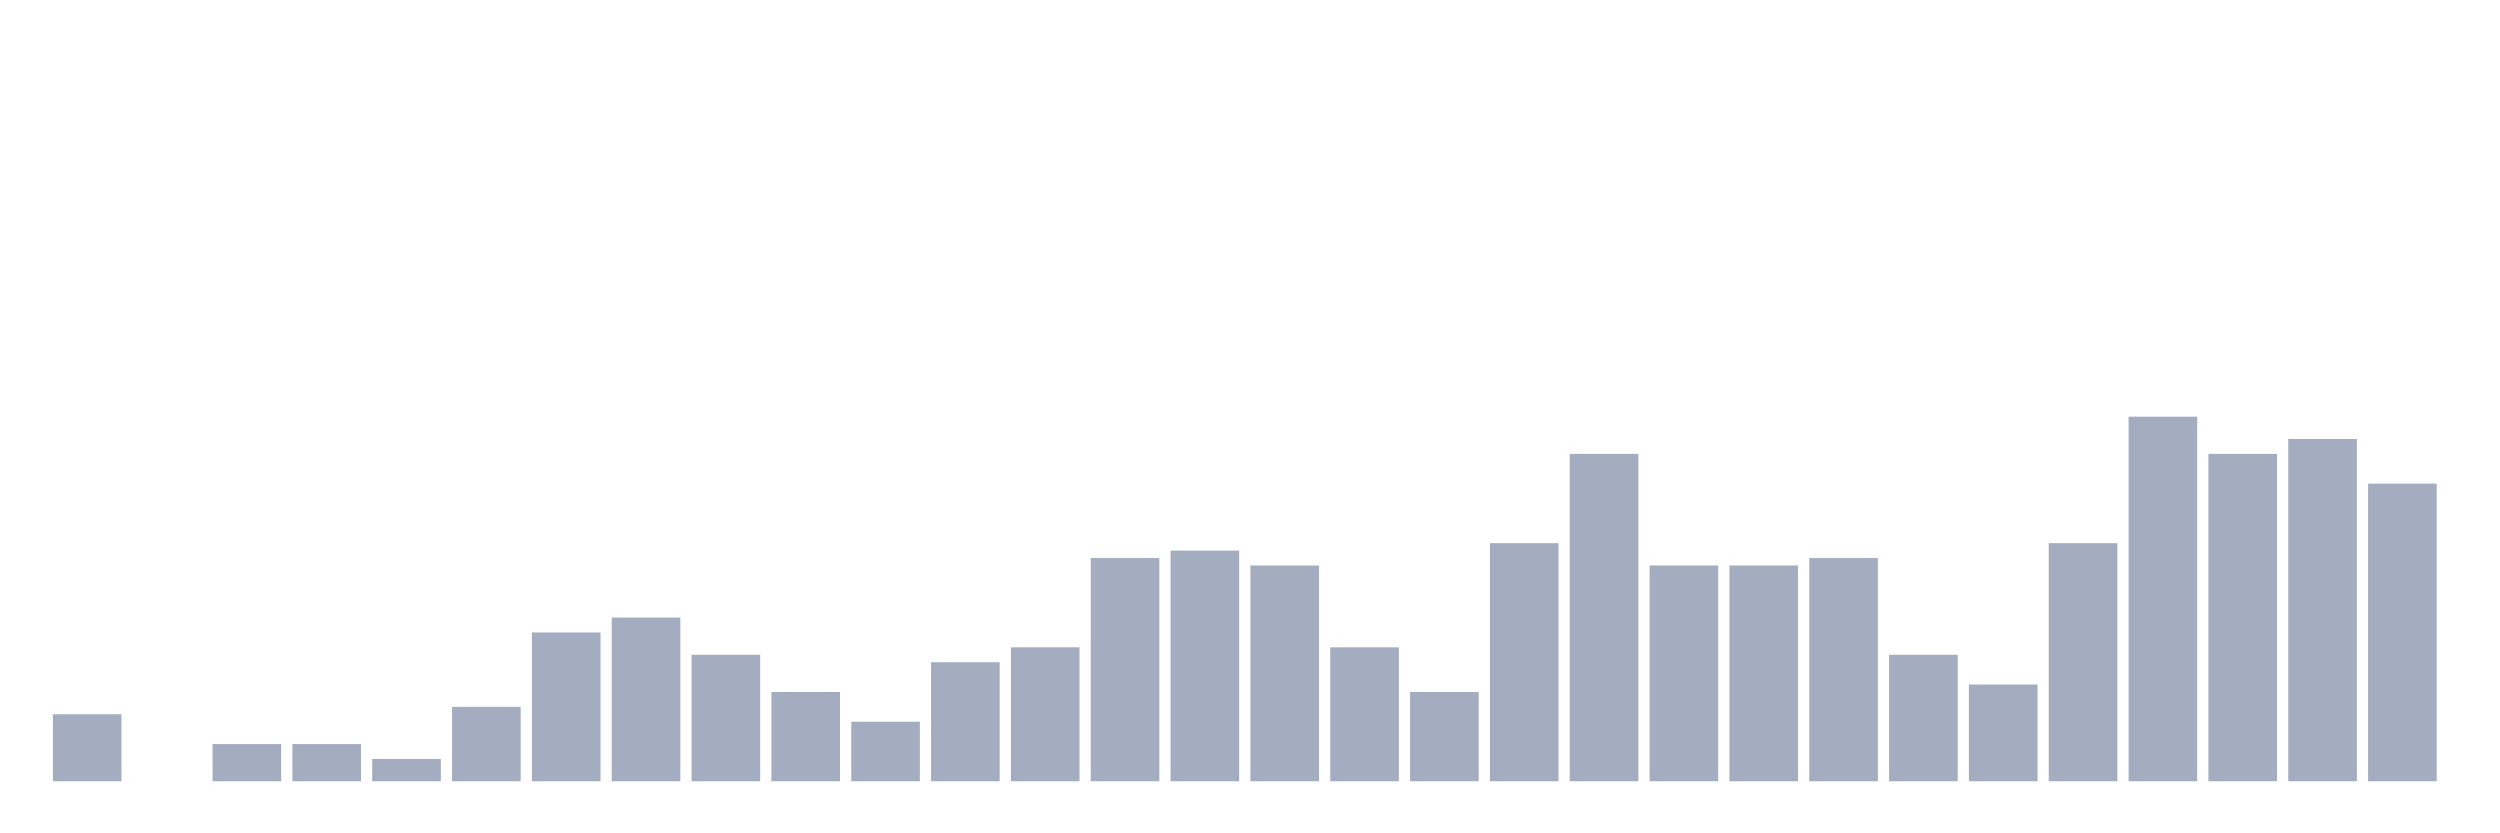 <svg xmlns="http://www.w3.org/2000/svg" viewBox="0 0 480 160"><g transform="translate(10,10)"><rect class="bar" x="0.153" width="13.175" y="127.143" height="12.857" fill="rgb(164,173,192)"></rect><rect class="bar" x="15.482" width="13.175" y="140" height="0" fill="rgb(164,173,192)"></rect><rect class="bar" x="30.81" width="13.175" y="132.857" height="7.143" fill="rgb(164,173,192)"></rect><rect class="bar" x="46.138" width="13.175" y="132.857" height="7.143" fill="rgb(164,173,192)"></rect><rect class="bar" x="61.466" width="13.175" y="135.714" height="4.286" fill="rgb(164,173,192)"></rect><rect class="bar" x="76.794" width="13.175" y="125.714" height="14.286" fill="rgb(164,173,192)"></rect><rect class="bar" x="92.123" width="13.175" y="111.429" height="28.571" fill="rgb(164,173,192)"></rect><rect class="bar" x="107.451" width="13.175" y="108.571" height="31.429" fill="rgb(164,173,192)"></rect><rect class="bar" x="122.779" width="13.175" y="115.714" height="24.286" fill="rgb(164,173,192)"></rect><rect class="bar" x="138.107" width="13.175" y="122.857" height="17.143" fill="rgb(164,173,192)"></rect><rect class="bar" x="153.436" width="13.175" y="128.571" height="11.429" fill="rgb(164,173,192)"></rect><rect class="bar" x="168.764" width="13.175" y="117.143" height="22.857" fill="rgb(164,173,192)"></rect><rect class="bar" x="184.092" width="13.175" y="114.286" height="25.714" fill="rgb(164,173,192)"></rect><rect class="bar" x="199.42" width="13.175" y="97.143" height="42.857" fill="rgb(164,173,192)"></rect><rect class="bar" x="214.748" width="13.175" y="95.714" height="44.286" fill="rgb(164,173,192)"></rect><rect class="bar" x="230.077" width="13.175" y="98.571" height="41.429" fill="rgb(164,173,192)"></rect><rect class="bar" x="245.405" width="13.175" y="114.286" height="25.714" fill="rgb(164,173,192)"></rect><rect class="bar" x="260.733" width="13.175" y="122.857" height="17.143" fill="rgb(164,173,192)"></rect><rect class="bar" x="276.061" width="13.175" y="94.286" height="45.714" fill="rgb(164,173,192)"></rect><rect class="bar" x="291.39" width="13.175" y="77.143" height="62.857" fill="rgb(164,173,192)"></rect><rect class="bar" x="306.718" width="13.175" y="98.571" height="41.429" fill="rgb(164,173,192)"></rect><rect class="bar" x="322.046" width="13.175" y="98.571" height="41.429" fill="rgb(164,173,192)"></rect><rect class="bar" x="337.374" width="13.175" y="97.143" height="42.857" fill="rgb(164,173,192)"></rect><rect class="bar" x="352.702" width="13.175" y="115.714" height="24.286" fill="rgb(164,173,192)"></rect><rect class="bar" x="368.031" width="13.175" y="121.429" height="18.571" fill="rgb(164,173,192)"></rect><rect class="bar" x="383.359" width="13.175" y="94.286" height="45.714" fill="rgb(164,173,192)"></rect><rect class="bar" x="398.687" width="13.175" y="70" height="70" fill="rgb(164,173,192)"></rect><rect class="bar" x="414.015" width="13.175" y="77.143" height="62.857" fill="rgb(164,173,192)"></rect><rect class="bar" x="429.344" width="13.175" y="74.286" height="65.714" fill="rgb(164,173,192)"></rect><rect class="bar" x="444.672" width="13.175" y="82.857" height="57.143" fill="rgb(164,173,192)"></rect></g></svg>